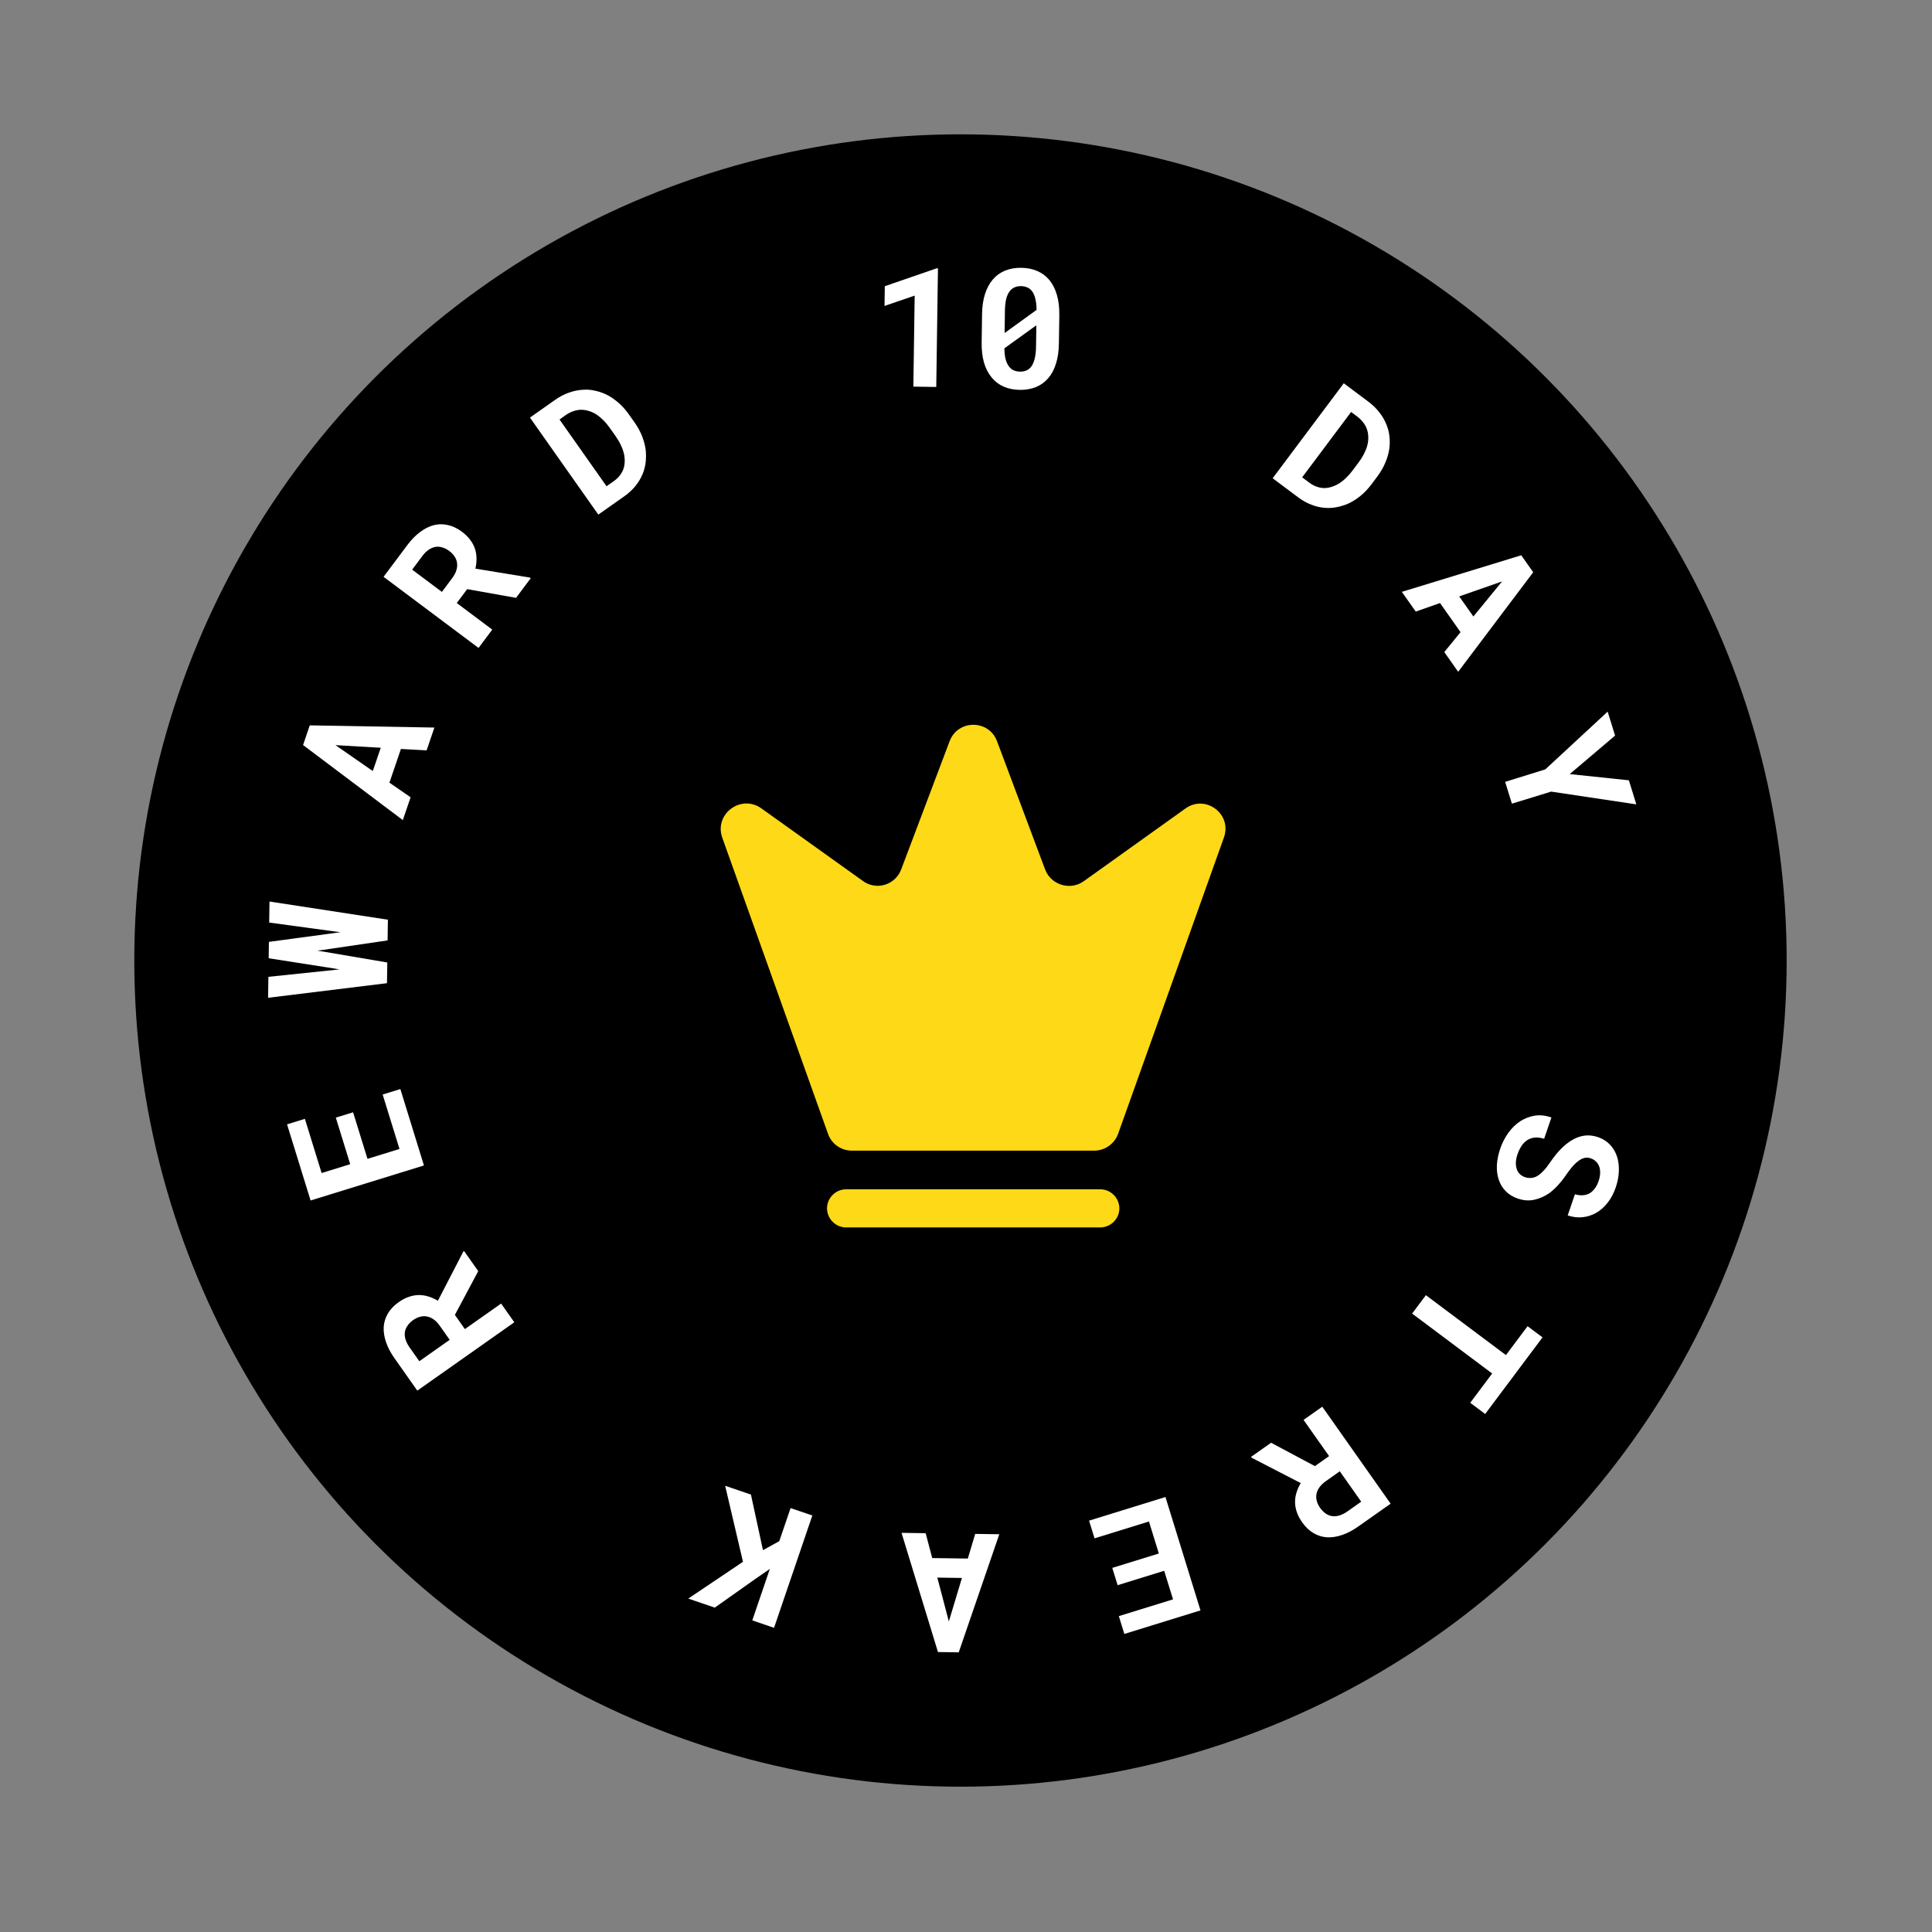 <svg width="76" height="76" viewBox="0 0 76 76" fill="none" xmlns="http://www.w3.org/2000/svg">
<rect x="0" y="0" width="76" height="76" fill="#808080" stroke="none"/>
<circle cx="37.783" cy="37.784" r="32.5" fill="black"/>
<path d="M43.283 48.284H33.283C32.873 48.284 32.533 47.944 32.533 47.534C32.533 47.124 32.873 46.784 33.283 46.784H43.283C43.693 46.784 44.033 47.124 44.033 47.534C44.033 47.944 43.693 48.284 43.283 48.284ZM46.633 31.804L42.633 34.664C42.103 35.044 41.343 34.814 41.113 34.204L39.223 29.164C38.903 28.294 37.673 28.294 37.353 29.164L35.453 34.194C35.223 34.814 34.473 35.044 33.943 34.654L29.943 31.794C29.143 31.234 28.083 32.024 28.413 32.954L32.573 44.604C32.713 45.004 33.093 45.264 33.513 45.264H43.043C43.463 45.264 43.843 44.994 43.983 44.604L48.143 32.954C48.483 32.024 47.423 31.234 46.633 31.804Z" fill="#FED917"/>
<path d="M59.985 46.305C59.906 46.279 59.839 46.237 59.783 46.182C59.729 46.128 59.689 46.062 59.664 45.986C59.638 45.909 59.627 45.822 59.631 45.724C59.634 45.628 59.655 45.523 59.694 45.41C59.737 45.283 59.791 45.17 59.856 45.073C59.92 44.977 59.996 44.902 60.082 44.848C60.169 44.792 60.267 44.759 60.377 44.749C60.486 44.739 60.608 44.755 60.743 44.796L61.029 43.958C60.8 43.88 60.586 43.856 60.386 43.885C60.186 43.916 59.998 43.986 59.82 44.095C59.639 44.212 59.478 44.366 59.338 44.557C59.199 44.752 59.092 44.959 59.017 45.18C58.941 45.404 58.896 45.62 58.884 45.828C58.874 46.037 58.898 46.228 58.956 46.402C59.012 46.575 59.102 46.725 59.226 46.853C59.351 46.983 59.51 47.082 59.704 47.148C59.929 47.225 60.145 47.241 60.352 47.196C60.559 47.151 60.757 47.064 60.946 46.934C61.064 46.846 61.177 46.743 61.284 46.627C61.392 46.51 61.493 46.383 61.587 46.245C61.674 46.117 61.759 46.004 61.842 45.905C61.924 45.809 62.006 45.731 62.088 45.671C62.167 45.61 62.248 45.569 62.329 45.55C62.409 45.532 62.491 45.537 62.574 45.566C62.653 45.593 62.721 45.633 62.777 45.686C62.835 45.742 62.879 45.808 62.908 45.886C62.936 45.964 62.949 46.05 62.945 46.146C62.943 46.245 62.923 46.351 62.884 46.464C62.842 46.587 62.788 46.689 62.723 46.768C62.659 46.85 62.587 46.913 62.507 46.955C62.425 46.995 62.338 47.016 62.245 47.018C62.151 47.022 62.054 47.01 61.953 46.98L61.67 47.811C61.868 47.879 62.063 47.902 62.255 47.882C62.447 47.862 62.627 47.803 62.796 47.707C62.962 47.611 63.111 47.477 63.243 47.308C63.375 47.141 63.48 46.941 63.559 46.711C63.635 46.488 63.676 46.272 63.682 46.062C63.69 45.852 63.664 45.66 63.605 45.483C63.545 45.307 63.453 45.154 63.328 45.023C63.203 44.893 63.048 44.796 62.862 44.732C62.7 44.677 62.54 44.655 62.383 44.667C62.224 44.681 62.069 44.727 61.915 44.806C61.762 44.885 61.606 45 61.449 45.151C61.29 45.305 61.136 45.493 60.985 45.715C60.889 45.858 60.798 45.974 60.711 46.062C60.626 46.153 60.543 46.221 60.462 46.268C60.379 46.312 60.299 46.336 60.221 46.338C60.142 46.343 60.064 46.332 59.985 46.305Z" fill="white"/>
<path d="M57.835 55.182L58.423 55.622L60.679 52.609L60.091 52.169L59.24 53.306L56.091 50.949L55.549 51.672L58.698 54.03L57.835 55.182Z" fill="white"/>
<path d="M51.725 57.673L50.002 56.754L49.214 57.31L49.238 57.344L51.168 58.341C51.096 58.462 51.041 58.584 51.003 58.708C50.963 58.833 50.943 58.961 50.944 59.091C50.945 59.218 50.968 59.347 51.012 59.478C51.057 59.611 51.127 59.746 51.223 59.883C51.356 60.071 51.506 60.214 51.673 60.31C51.839 60.408 52.016 60.462 52.204 60.474C52.394 60.483 52.592 60.452 52.798 60.381C53.005 60.311 53.214 60.201 53.425 60.052L54.704 59.151L52.015 55.336L51.279 55.855L52.283 57.28L51.725 57.673ZM52.704 57.877L53.547 59.072L53.004 59.455C52.903 59.526 52.804 59.577 52.708 59.608C52.612 59.639 52.522 59.651 52.435 59.644C52.339 59.636 52.248 59.604 52.162 59.546C52.077 59.491 51.998 59.413 51.927 59.312C51.868 59.228 51.827 59.144 51.803 59.058C51.778 58.974 51.77 58.891 51.781 58.81C51.792 58.711 51.83 58.614 51.894 58.519C51.957 58.428 52.046 58.342 52.159 58.262L52.704 57.877Z" fill="white"/>
<path d="M43.754 61.677L43.965 62.357L45.796 61.791L46.144 62.915L44.012 63.574L44.228 64.275L47.224 63.349L45.846 58.889L42.841 59.818L43.056 60.514L45.197 59.852L45.586 61.111L43.754 61.677Z" fill="white"/>
<path d="M36.671 61.29L36.413 60.312L35.464 60.298L36.897 64.987L37.714 64.999L39.31 60.353L38.362 60.34L38.072 61.31L36.671 61.29ZM37.84 62.073L37.325 63.784L36.872 62.059L37.84 62.073Z" fill="white"/>
<path d="M30.013 60.98L29.54 58.793L28.526 58.447L29.227 61.437L27.075 62.884L28.118 63.24L29.698 62.122L30.283 61.718L29.593 63.742L30.449 64.034L31.955 59.616L31.099 59.324L30.655 60.626L30.013 60.98Z" fill="white"/>
<path d="M17.894 51.725L18.813 50.003L18.257 49.214L18.223 49.238L17.226 51.168C17.105 51.097 16.983 51.042 16.859 51.003C16.734 50.963 16.607 50.944 16.476 50.944C16.349 50.945 16.22 50.968 16.089 51.013C15.956 51.057 15.821 51.127 15.684 51.223C15.496 51.356 15.353 51.506 15.257 51.674C15.159 51.839 15.105 52.016 15.094 52.205C15.084 52.395 15.115 52.592 15.186 52.798C15.256 53.005 15.366 53.214 15.515 53.425L16.416 54.704L20.232 52.015L19.712 51.279L18.287 52.284L17.894 51.725ZM17.689 52.705L16.495 53.547L16.112 53.004C16.041 52.903 15.99 52.804 15.959 52.709C15.928 52.613 15.916 52.522 15.923 52.436C15.931 52.339 15.963 52.248 16.021 52.163C16.076 52.077 16.154 51.998 16.255 51.927C16.339 51.868 16.424 51.827 16.509 51.803C16.593 51.778 16.676 51.771 16.757 51.782C16.856 51.793 16.953 51.83 17.048 51.894C17.14 51.958 17.225 52.046 17.305 52.16L17.689 52.705Z" fill="white"/>
<path d="M13.89 43.755L13.21 43.965L13.776 45.796L12.652 46.144L11.993 44.012L11.292 44.229L12.218 47.224L16.677 45.846L15.749 42.841L15.053 43.056L15.715 45.197L14.456 45.586L13.89 43.755Z" fill="white"/>
<path d="M15.223 38.676L15.235 37.862L12.72 37.434L12.484 37.396L12.722 37.364L15.247 36.993L15.259 36.179L10.601 35.464L10.589 36.291L13.2 36.646L13.395 36.671L13.202 36.697L10.578 37.051L10.569 37.695L13.163 38.101L13.355 38.133L13.172 38.153L10.558 38.426L10.546 39.25L15.223 38.676Z" fill="white"/>
<path d="M15.771 29.462L16.782 29.518L17.088 28.62L12.185 28.534L11.922 29.308L15.846 32.261L16.152 31.363L15.319 30.788L15.771 29.462ZM14.665 30.331L13.197 29.312L14.978 29.415L14.665 30.331Z" fill="white"/>
<path d="M18.378 23.175L20.3 23.518L20.878 22.745L20.845 22.72L18.701 22.369C18.732 22.231 18.747 22.098 18.745 21.968C18.744 21.837 18.724 21.71 18.683 21.586C18.643 21.465 18.581 21.349 18.498 21.239C18.415 21.126 18.306 21.019 18.173 20.919C17.988 20.781 17.801 20.692 17.612 20.652C17.424 20.61 17.239 20.613 17.057 20.66C16.873 20.71 16.694 20.8 16.521 20.932C16.346 21.063 16.181 21.231 16.026 21.439L15.088 22.691L18.825 25.488L19.364 24.767L17.968 23.722L18.378 23.175ZM17.383 23.284L16.213 22.408L16.611 21.877C16.685 21.777 16.763 21.698 16.845 21.639C16.926 21.58 17.009 21.541 17.093 21.521C17.188 21.498 17.284 21.501 17.383 21.53C17.482 21.555 17.58 21.605 17.68 21.68C17.762 21.741 17.827 21.809 17.876 21.883C17.926 21.955 17.958 22.031 17.973 22.111C17.993 22.209 17.987 22.313 17.956 22.423C17.924 22.53 17.866 22.639 17.783 22.75L17.383 23.284Z" fill="white"/>
<path d="M23.536 20.243L24.561 19.521C24.73 19.401 24.874 19.268 24.993 19.122C25.114 18.974 25.209 18.817 25.277 18.651C25.337 18.509 25.377 18.358 25.397 18.198C25.416 18.035 25.417 17.872 25.401 17.708C25.379 17.528 25.331 17.346 25.259 17.161C25.187 16.977 25.088 16.797 24.964 16.62L24.742 16.306C24.613 16.122 24.47 15.964 24.314 15.831C24.159 15.697 23.997 15.589 23.827 15.508C23.684 15.443 23.537 15.395 23.384 15.364C23.232 15.33 23.079 15.32 22.923 15.333C22.742 15.343 22.559 15.381 22.376 15.447C22.192 15.512 22.011 15.607 21.835 15.731L20.847 16.427L23.536 20.243ZM22.01 16.502L22.256 16.328C22.345 16.266 22.434 16.218 22.524 16.186C22.615 16.151 22.704 16.13 22.793 16.122C22.91 16.113 23.026 16.126 23.141 16.16C23.258 16.192 23.37 16.244 23.478 16.315C23.567 16.375 23.655 16.449 23.741 16.537C23.827 16.623 23.909 16.721 23.986 16.831L24.212 17.15C24.294 17.267 24.363 17.383 24.416 17.496C24.471 17.607 24.511 17.715 24.538 17.819C24.566 17.94 24.578 18.056 24.574 18.166C24.571 18.272 24.552 18.372 24.518 18.464C24.484 18.553 24.436 18.637 24.373 18.715C24.311 18.793 24.234 18.864 24.143 18.928L23.86 19.128L22.01 16.502Z" fill="white"/>
<path d="M36.83 15.222L36.897 10.555L36.849 10.554L34.806 11.259L34.795 12.035L35.981 11.629L35.929 15.209L36.83 15.222ZM41.654 13.515L41.671 12.4C41.675 12.098 41.644 11.833 41.576 11.603C41.509 11.371 41.411 11.177 41.283 11.019C41.153 10.863 40.994 10.744 40.807 10.662C40.62 10.581 40.41 10.538 40.175 10.535C39.941 10.531 39.73 10.568 39.541 10.644C39.354 10.72 39.194 10.835 39.062 10.987C38.927 11.141 38.823 11.333 38.749 11.563C38.675 11.79 38.636 12.055 38.632 12.356L38.616 13.472C38.611 13.773 38.643 14.039 38.71 14.271C38.779 14.501 38.879 14.694 39.01 14.85C39.138 15.007 39.295 15.127 39.482 15.209C39.669 15.291 39.879 15.333 40.112 15.337C40.347 15.34 40.559 15.303 40.748 15.227C40.937 15.151 41.098 15.036 41.231 14.881C41.364 14.729 41.466 14.54 41.537 14.312C41.611 14.082 41.65 13.817 41.654 13.515ZM39.519 13.1C39.52 13.034 39.52 12.983 39.521 12.949C39.521 12.915 39.522 12.847 39.524 12.744L39.531 12.228C39.534 12.055 39.549 11.905 39.576 11.78C39.606 11.654 39.649 11.552 39.706 11.474C39.758 11.4 39.822 11.345 39.897 11.31C39.975 11.272 40.064 11.254 40.164 11.256C40.254 11.257 40.334 11.273 40.404 11.304C40.476 11.333 40.536 11.378 40.585 11.438C40.648 11.514 40.694 11.615 40.725 11.742C40.757 11.866 40.774 12.016 40.776 12.191L39.519 13.1ZM40.755 13.637C40.753 13.81 40.736 13.96 40.707 14.088C40.679 14.214 40.638 14.317 40.584 14.398C40.531 14.474 40.467 14.531 40.389 14.568C40.312 14.603 40.223 14.62 40.122 14.619C40.013 14.617 39.919 14.594 39.841 14.55C39.763 14.507 39.698 14.44 39.648 14.352C39.604 14.279 39.57 14.187 39.546 14.078C39.524 13.969 39.512 13.844 39.51 13.702L40.767 12.797C40.766 12.859 40.766 12.907 40.765 12.941C40.765 12.973 40.764 13.025 40.763 13.095L40.755 13.637Z" fill="white"/>
<path d="M50.063 18.813L51.067 19.564C51.233 19.689 51.404 19.785 51.58 19.852C51.758 19.922 51.936 19.963 52.115 19.977C52.268 19.99 52.424 19.982 52.583 19.951C52.744 19.919 52.899 19.87 53.05 19.804C53.215 19.727 53.373 19.625 53.526 19.5C53.679 19.374 53.82 19.224 53.95 19.052L54.18 18.744C54.315 18.564 54.421 18.379 54.499 18.19C54.579 18.001 54.631 17.813 54.656 17.627C54.674 17.471 54.674 17.316 54.656 17.162C54.641 17.006 54.604 16.857 54.543 16.713C54.478 16.544 54.385 16.382 54.265 16.228C54.147 16.073 54.001 15.93 53.828 15.801L52.861 15.077L50.063 18.813ZM53.149 16.206L53.39 16.386C53.478 16.451 53.55 16.522 53.608 16.598C53.67 16.673 53.718 16.751 53.752 16.833C53.797 16.942 53.821 17.056 53.824 17.176C53.83 17.297 53.815 17.42 53.781 17.544C53.752 17.647 53.708 17.754 53.651 17.863C53.596 17.971 53.528 18.079 53.447 18.187L53.213 18.5C53.127 18.615 53.039 18.715 52.947 18.802C52.859 18.888 52.769 18.959 52.678 19.017C52.571 19.081 52.465 19.128 52.36 19.159C52.257 19.189 52.157 19.202 52.058 19.198C51.963 19.193 51.868 19.173 51.775 19.137C51.681 19.102 51.59 19.051 51.501 18.984L51.224 18.777L53.149 16.206Z" fill="white"/>
<path d="M57.454 24.867L56.815 25.651L57.361 26.427L60.312 22.511L59.842 21.843L55.145 23.282L55.692 24.058L56.647 23.722L57.454 24.867ZM57.401 23.461L59.088 22.872L57.959 24.252L57.401 23.461Z" fill="white"/>
<path d="M61.749 30.451L63.533 28.937L63.241 27.994L60.789 30.265L59.209 30.757L59.474 31.614L61.019 31.14L64.369 31.642L64.076 30.695L61.749 30.451Z" fill="white"/>
</svg>
